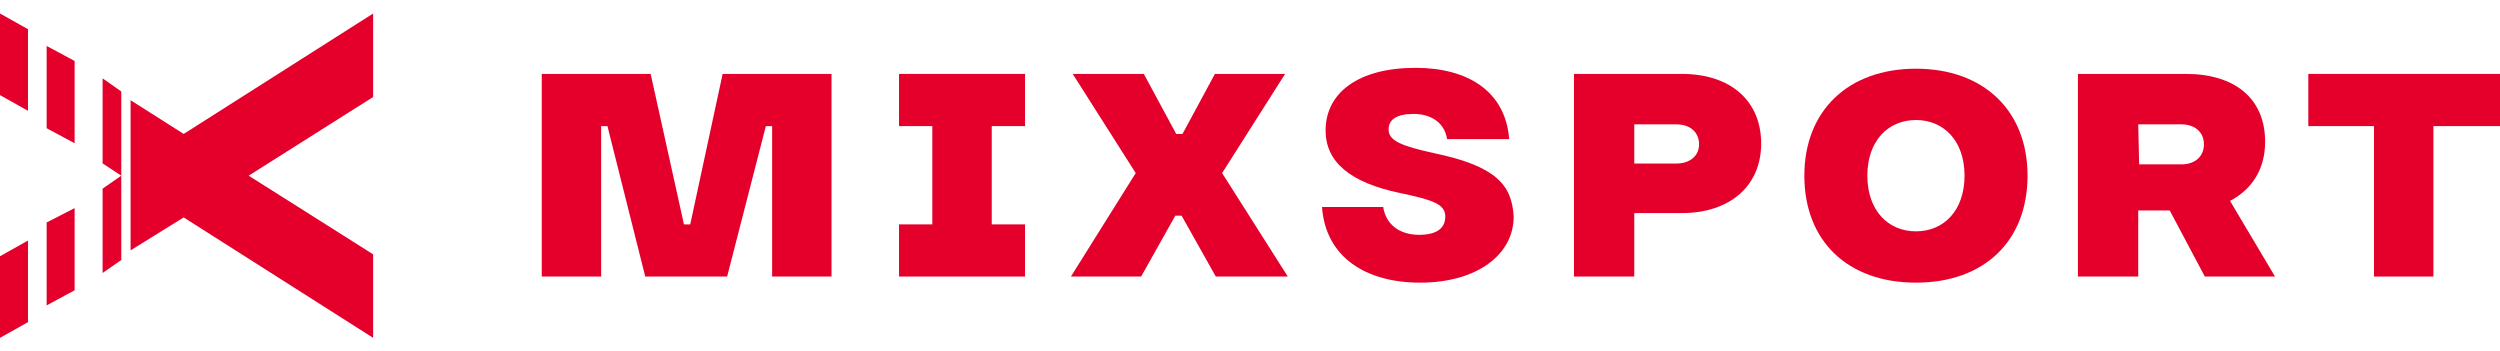 <svg width="185" height="26" viewBox="0 0 185 26" fill="none" xmlns="http://www.w3.org/2000/svg">
<g clip-path="url(#clip0_305_3211)">
<path d="M53.475 5.47L51.078 16.604H50.612L48.148 5.47H40.09V20.465H44.485V9.332H44.951L47.748 20.465H53.808L56.672 9.332H57.138V20.465H61.533V5.47H53.475Z" fill="#E4002B"/>
<path d="M66.528 9.332H68.992V16.604H66.528V20.465H75.852V16.604H73.388V9.332H75.852V5.47H66.528V9.332Z" fill="#E4002B"/>
<path d="M90.436 12.807L95.097 5.47H89.903L87.505 9.911H87.039L84.642 5.47H79.381L84.043 12.807L79.248 20.465H84.442L86.973 15.96H87.439L89.969 20.465H95.297L90.436 12.807Z" fill="#E4002B"/>
<path d="M106.085 11.327C103.755 10.812 102.756 10.426 102.756 9.589C102.756 8.881 103.288 8.431 104.62 8.431C105.819 8.431 106.884 9.01 107.084 10.297H111.679C111.413 6.757 108.616 5.02 104.753 5.02C100.491 5.02 98.094 6.886 98.094 9.653C98.094 11.97 99.892 13.515 103.621 14.287C106.085 14.802 106.951 15.124 106.951 16.025C106.951 16.861 106.352 17.376 105.02 17.376C103.555 17.376 102.556 16.604 102.356 15.317H97.828C98.094 19.049 101.091 20.916 105.086 20.916C109.282 20.916 112.012 18.856 112.012 16.025C111.879 13.708 110.747 12.292 106.085 11.327Z" fill="#E4002B"/>
<path d="M124.466 5.47H116.474V20.465H120.936V15.767H124.466C127.995 15.767 130.326 13.772 130.326 10.619C130.326 7.465 128.062 5.47 124.466 5.47ZM124.066 12.099H120.936V9.203H124.066C125.065 9.203 125.731 9.782 125.731 10.683C125.731 11.52 125.065 12.099 124.066 12.099Z" fill="#E4002B"/>
<path d="M141.78 20.916C146.841 20.916 150.038 17.827 150.038 13C150.038 8.173 146.775 5.084 141.78 5.084C136.785 5.084 133.522 8.173 133.522 13C133.522 17.827 136.719 20.916 141.78 20.916ZM141.78 17.119C139.716 17.119 138.184 15.574 138.184 13C138.184 10.426 139.716 8.881 141.78 8.881C143.844 8.881 145.376 10.426 145.376 13C145.376 15.574 143.844 17.119 141.78 17.119Z" fill="#E4002B"/>
<path d="M163.157 20.465H168.352L165.022 14.866C166.62 14.03 167.619 12.55 167.619 10.49C167.619 7.272 165.355 5.47 161.759 5.47H153.767V20.465H158.229V15.574H160.56L163.157 20.465ZM158.229 9.203H161.426C162.425 9.203 163.091 9.782 163.091 10.683C163.091 11.584 162.425 12.163 161.426 12.163H158.296L158.229 9.203Z" fill="#E4002B"/>
<path d="M170.815 5.47V9.332H175.677V20.465H180.072V9.332H185V5.47H170.815Z" fill="#E4002B"/>
<path d="M8.974 13L7.593 13.96V20.2L8.974 19.24V13Z" fill="#E4002B"/>
<path d="M5.522 21.479V15.4L3.451 16.462V22.6L5.522 21.479Z" fill="#E4002B"/>
<path d="M7.593 12.092L8.974 13V6.768L7.593 5.8V12.092Z" fill="#E4002B"/>
<path d="M3.451 3.4V9.488L5.522 10.6V4.512L3.451 3.4Z" fill="#E4002B"/>
<path d="M2.071 2.161L0 1V7.039L2.071 8.2V2.161Z" fill="#E4002B"/>
<path d="M27.612 1L13.592 9.911L9.664 7.416V18.525L13.592 16.089L27.612 25V18.822L18.401 13L27.612 7.178V1Z" fill="#E4002B"/>
<path d="M2.071 17.8L0 18.961V25L2.071 23.839V17.8Z" fill="#E4002B"/>
</g>
<defs>
<clipPath id="clip0_305_3211">
<rect width="185" height="26" fill="white"/>
</clipPath>
</defs>
</svg>
